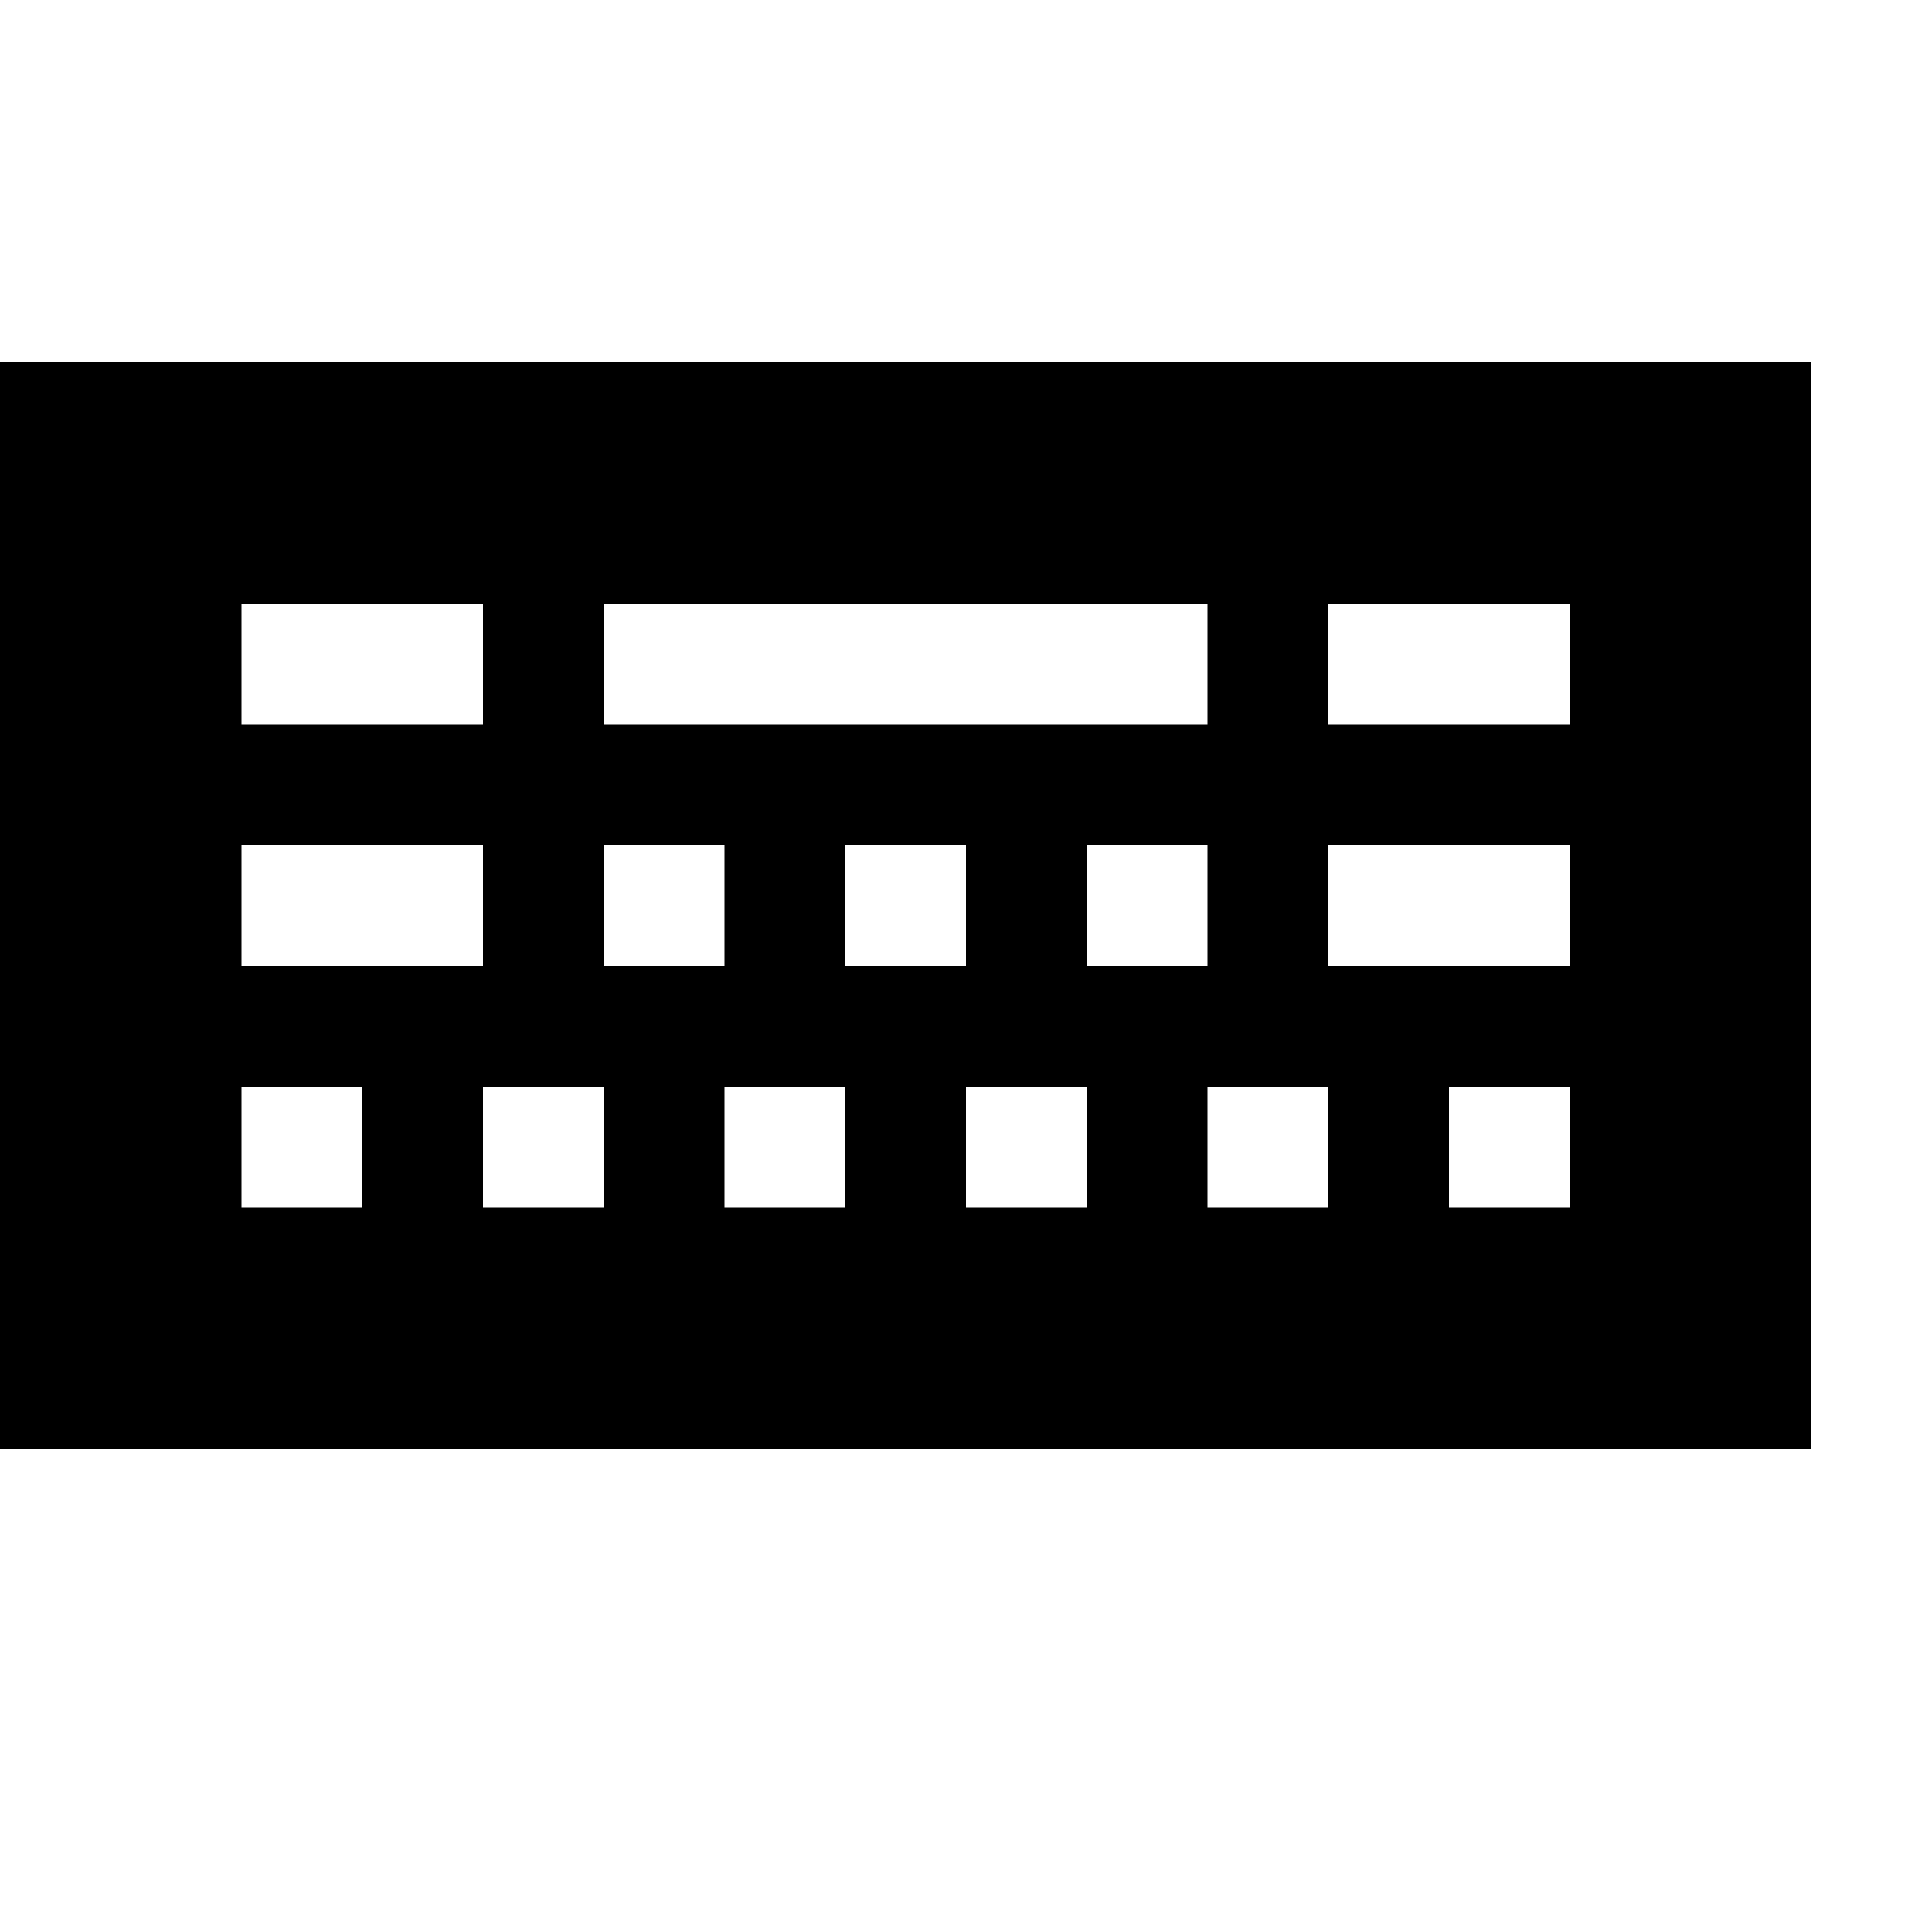 <svg width="64" height="64" viewBox="0 0 1024 1024" xmlns="http://www.w3.org/2000/svg"><path d="M0 768V192h960v576H0zm256-256v-64H128v64h128zm-128 64v64h64v-64h-64zm128-192v-64H128v64h128zm192 192h-64v64h64v-64zm64-64v-64h-64v64h64zm128-128v-64H320v64h320zm-64 192h-64v64h64v-64zm64-64v-64h-64v64h64zm-256-64h-64v64h64v-64zm-64 128h-64v64h64v-64zm384-256v64h128v-64H704zm128 256h-64v64h64v-64zm0-64v-64H704v64h128zm-128 64h-64v64h64v-64z"/></svg>